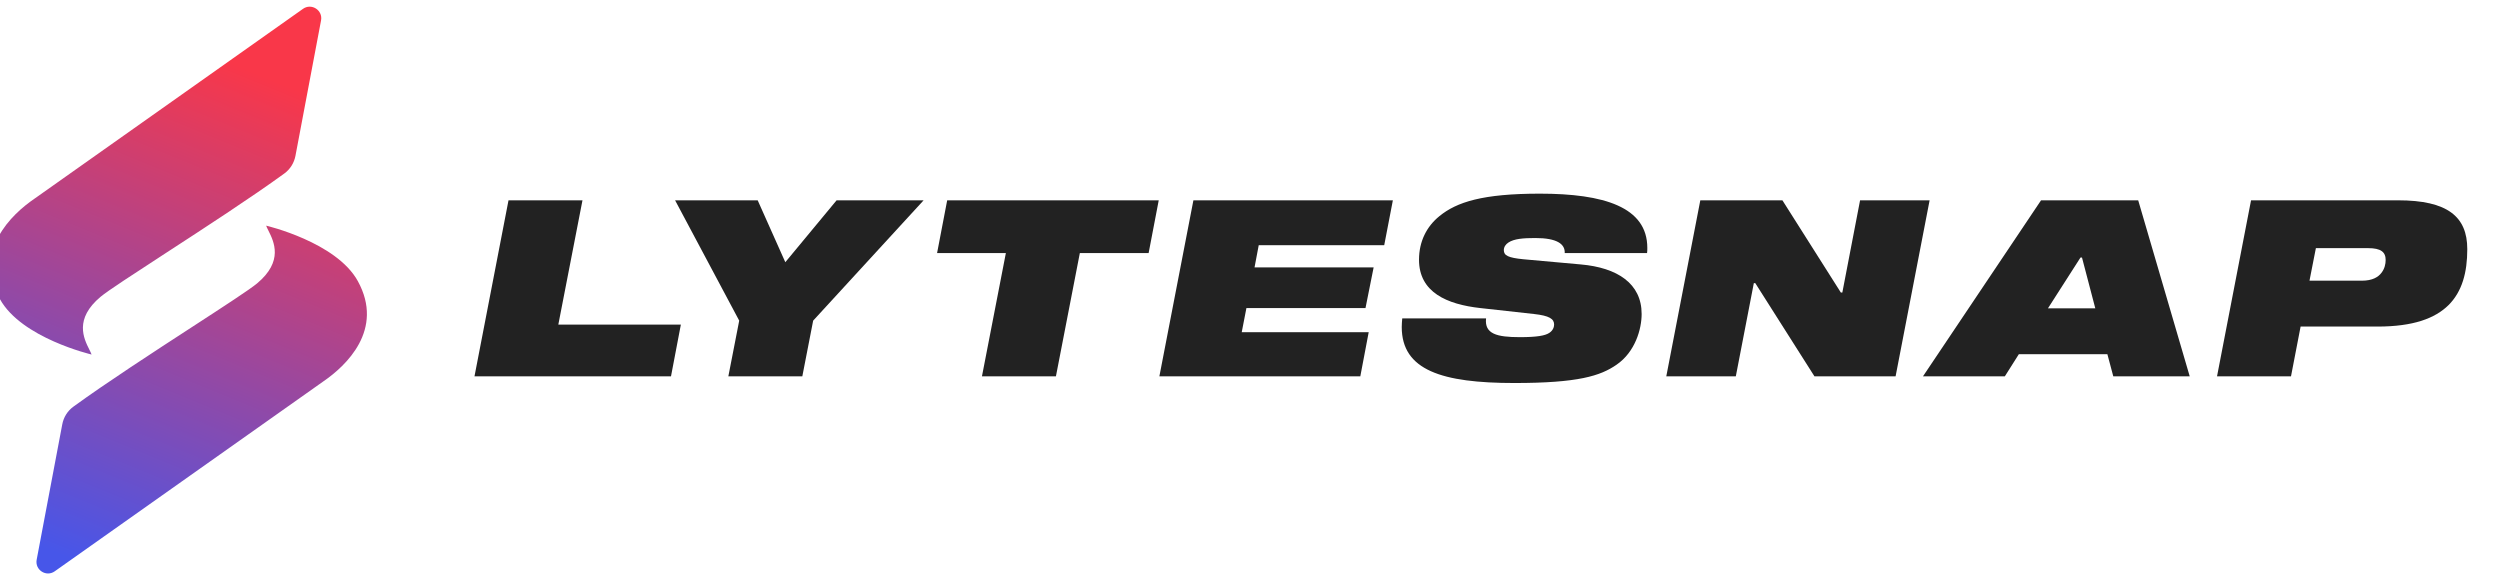 <svg width="136" height="32" viewBox="0 0 136 32" fill="none" xmlns="http://www.w3.org/2000/svg">
<g clip-path="url(#clip0_7024_7084)">
<path fill-rule="evenodd" clip-rule="evenodd" d="M4.856 19.011C4.558 18.413 4.027 17.351 5.476 16.142C5.869 15.814 7.261 14.91 8.966 13.801C11.086 12.424 13.691 10.731 15.472 9.435C15.788 9.204 16 8.86 16.073 8.475L17.465 1.112C17.571 0.556 16.945 0.154 16.483 0.481L1.869 10.813C0.638 11.655 -1.462 13.625 -0.004 16.271C1.165 18.394 4.982 19.286 4.982 19.286C4.956 19.21 4.91 19.118 4.856 19.011ZM14.604 12.549C14.902 13.147 15.433 14.21 13.984 15.418C13.591 15.746 12.2 16.651 10.494 17.759C8.374 19.136 5.769 20.829 3.988 22.126C3.672 22.356 3.46 22.7 3.387 23.085L1.995 30.448C1.889 31.005 2.515 31.407 2.977 31.079L17.591 20.747C18.822 19.905 20.922 17.935 19.464 15.289C18.295 13.167 14.478 12.275 14.478 12.275C14.504 12.35 14.55 12.442 14.604 12.549Z" fill="url(#paint0_linear_7024_7084)"/>
<path d="M36.502 20.474L37.039 17.657H30.373L31.687 10.897H27.663L25.812 20.474H36.502Z" fill="#222222"/>
<path d="M45.511 10.897L42.721 14.264L41.218 10.897H36.725L40.213 17.443L39.622 20.474H43.646L44.236 17.443L50.245 10.897H45.511Z" fill="#222222"/>
<path d="M63.035 10.897H51.527L50.977 13.768H54.719L53.418 20.474H57.442L58.743 13.768H62.485L63.035 10.897Z" fill="#222222"/>
<path d="M68.475 13.338H75.302L75.772 10.897H64.921L63.07 20.474H74.001L74.457 18.073H67.55L67.805 16.759H74.283L74.726 14.546H68.247L68.475 13.338Z" fill="#222222"/>
<path d="M85.121 13.768H89.6C89.614 13.674 89.614 13.58 89.614 13.486C89.614 11.259 87.253 10.535 83.766 10.535C80.654 10.535 79.246 10.991 78.307 11.756C77.609 12.319 77.194 13.137 77.194 14.13C77.194 15.9 78.709 16.557 80.533 16.759L83.444 17.081C84.289 17.174 84.544 17.349 84.544 17.657C84.544 17.778 84.49 17.979 84.275 18.113C84.047 18.261 83.605 18.341 82.679 18.341C81.432 18.341 80.748 18.167 80.842 17.322H76.282C76.268 17.483 76.255 17.644 76.255 17.791C76.255 20.139 78.441 20.836 82.384 20.836C85.858 20.836 87.065 20.447 87.937 19.843C88.957 19.146 89.305 17.899 89.305 17.081C89.305 15.417 87.977 14.559 85.992 14.385L82.867 14.103C82.049 14.022 81.808 13.902 81.808 13.607C81.808 13.432 81.915 13.285 82.062 13.191C82.371 12.99 82.854 12.949 83.524 12.949C84.691 12.949 85.147 13.271 85.121 13.768Z" fill="#222222"/>
<path d="M101.188 10.897L100.223 15.914H100.142L96.963 10.897H92.497L90.646 20.474H94.428L95.408 15.404H95.488L98.707 20.474H103.12L104.971 10.897H101.188Z" fill="#222222"/>
<path d="M114.963 20.474H119.121L116.318 10.897H111.033L104.609 20.474H109.062L109.826 19.267H114.641L114.963 20.474ZM111.409 16.772L113.179 14.009H113.26L113.984 16.772H111.409Z" fill="#222222"/>
<path d="M130.451 10.897H122.457L120.606 20.474H124.63L125.153 17.765H129.338C131.282 17.765 132.463 17.322 133.2 16.598C133.938 15.86 134.22 14.827 134.22 13.553C134.22 11.783 133.147 10.897 130.451 10.897ZM128.479 15.27H125.636L125.984 13.499H128.828C129.525 13.499 129.78 13.714 129.78 14.143C129.78 14.358 129.727 14.613 129.552 14.841C129.378 15.069 129.069 15.27 128.479 15.27Z" fill="#222222"/>
</g>
<defs>
<linearGradient id="paint0_linear_7024_7084" x1="9.73" y1="32.835" x2="22.153" y2="2.584" gradientUnits="userSpaceOnUse">
<stop stop-color="#4756E9"/>
<stop offset="0.865" stop-color="#F93749"/>
</linearGradient>
<clipPath id="clip0_7024_7084">
<rect width="136" height="32" fill="white"/>
</clipPath>
</defs>
</svg>
